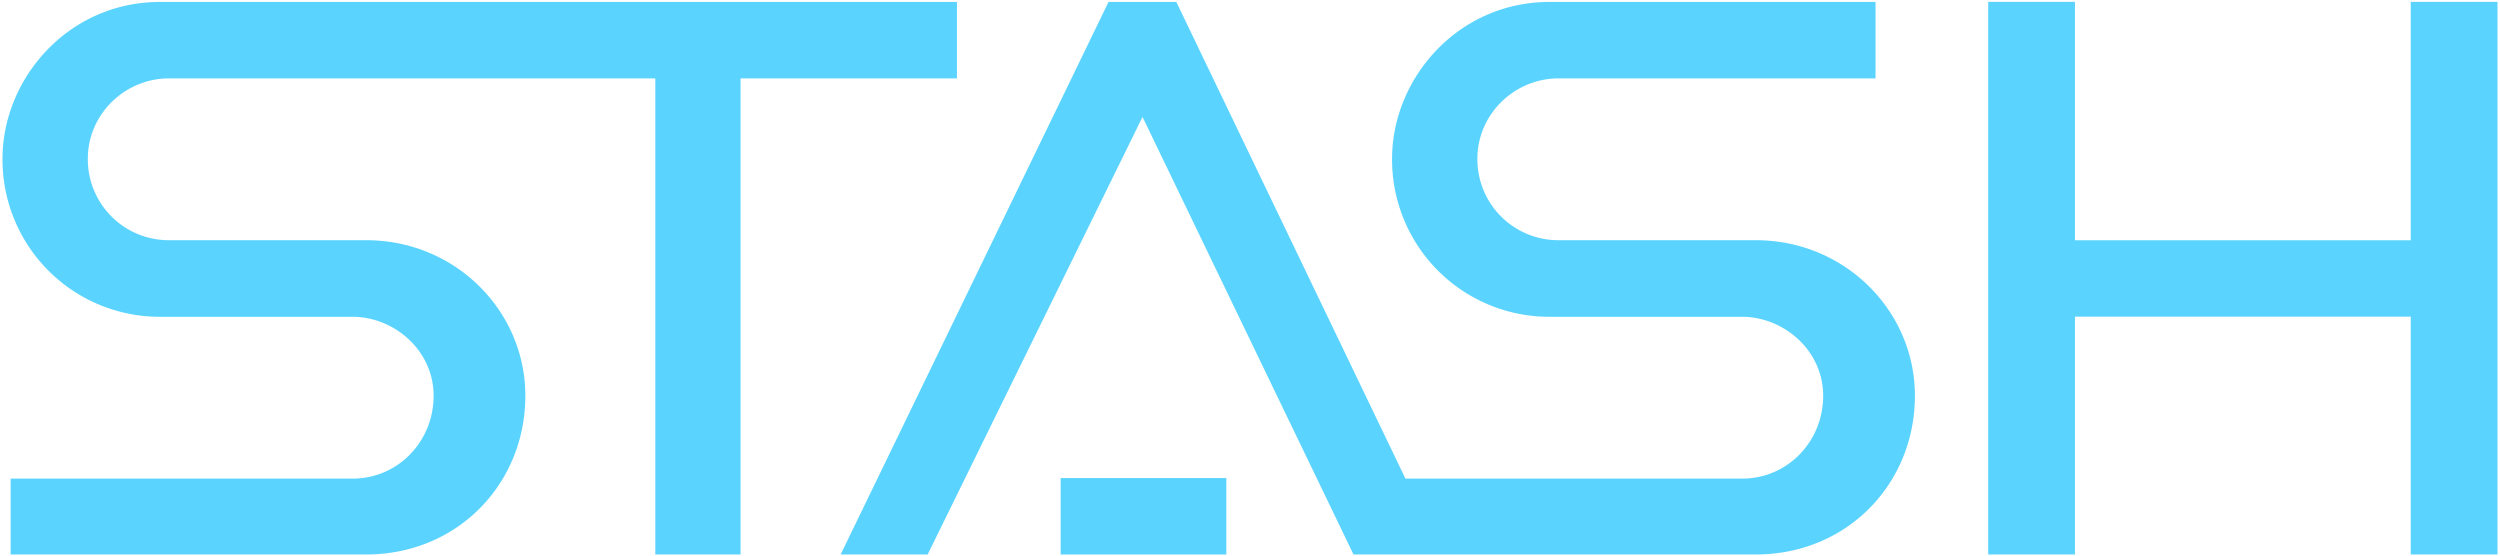 <svg version="1.1" xmlns="http://www.w3.org/2000/svg" viewBox="0 0 1002 223" role="img" class="fill-current"><title>Stash Logo</title>
<path fill="#5AD4FF" d="M64.08.78C27.56.78 1 31.27 1 63.69a63 63 0 0063.08 63.28h77.22c16.59 0 32.49 13.39 32.49 31.66 0 18.26-14.23 33.2-32.49 33.2H4.27v30.41h142.45c36.66 0 63.84-28.35 63.84-63.64 0-33.88-27.9-62.33-63.84-62.33H67.69A32.42 32.42 0 0135.2 63.66c0-18.06 15.02-32.22 32.49-32.25h194.96v190.82h34.17V31.41h86.73V.77L64.08.78z"></path><path fill="#5AD4FF" d="M966.23.76v95.53H831.64V.76h-34.77v221.46h34.77v-95.3h134.59v95.3H1001V.76h-34.77z"></path><path fill="#5AD4FF" d="M491.51 191.6h-66.4v30.64h66.4V191.6z"></path><path fill="#5AD4FF" d="M703.66 96.27h-79.03a32.42 32.42 0 01-32.49-32.61c0-18.06 15.02-32.22 32.49-32.25h127.09V.77l-130.7.01c-36.53 0-63.08 30.49-63.08 62.91a63 63 0 0063.08 63.28h77.21c16.59 0 32.5 13.39 32.5 31.66 0 18.26-14.23 33.2-32.5 33.2H563.3L471.47.77H444.3L336.93 222.24h34.87l86.12-175.38 84.57 175.38h161.18c36.66 0 63.83-28.35 63.83-63.64 0-33.88-27.9-62.33-63.84-62.33z"></path></svg>